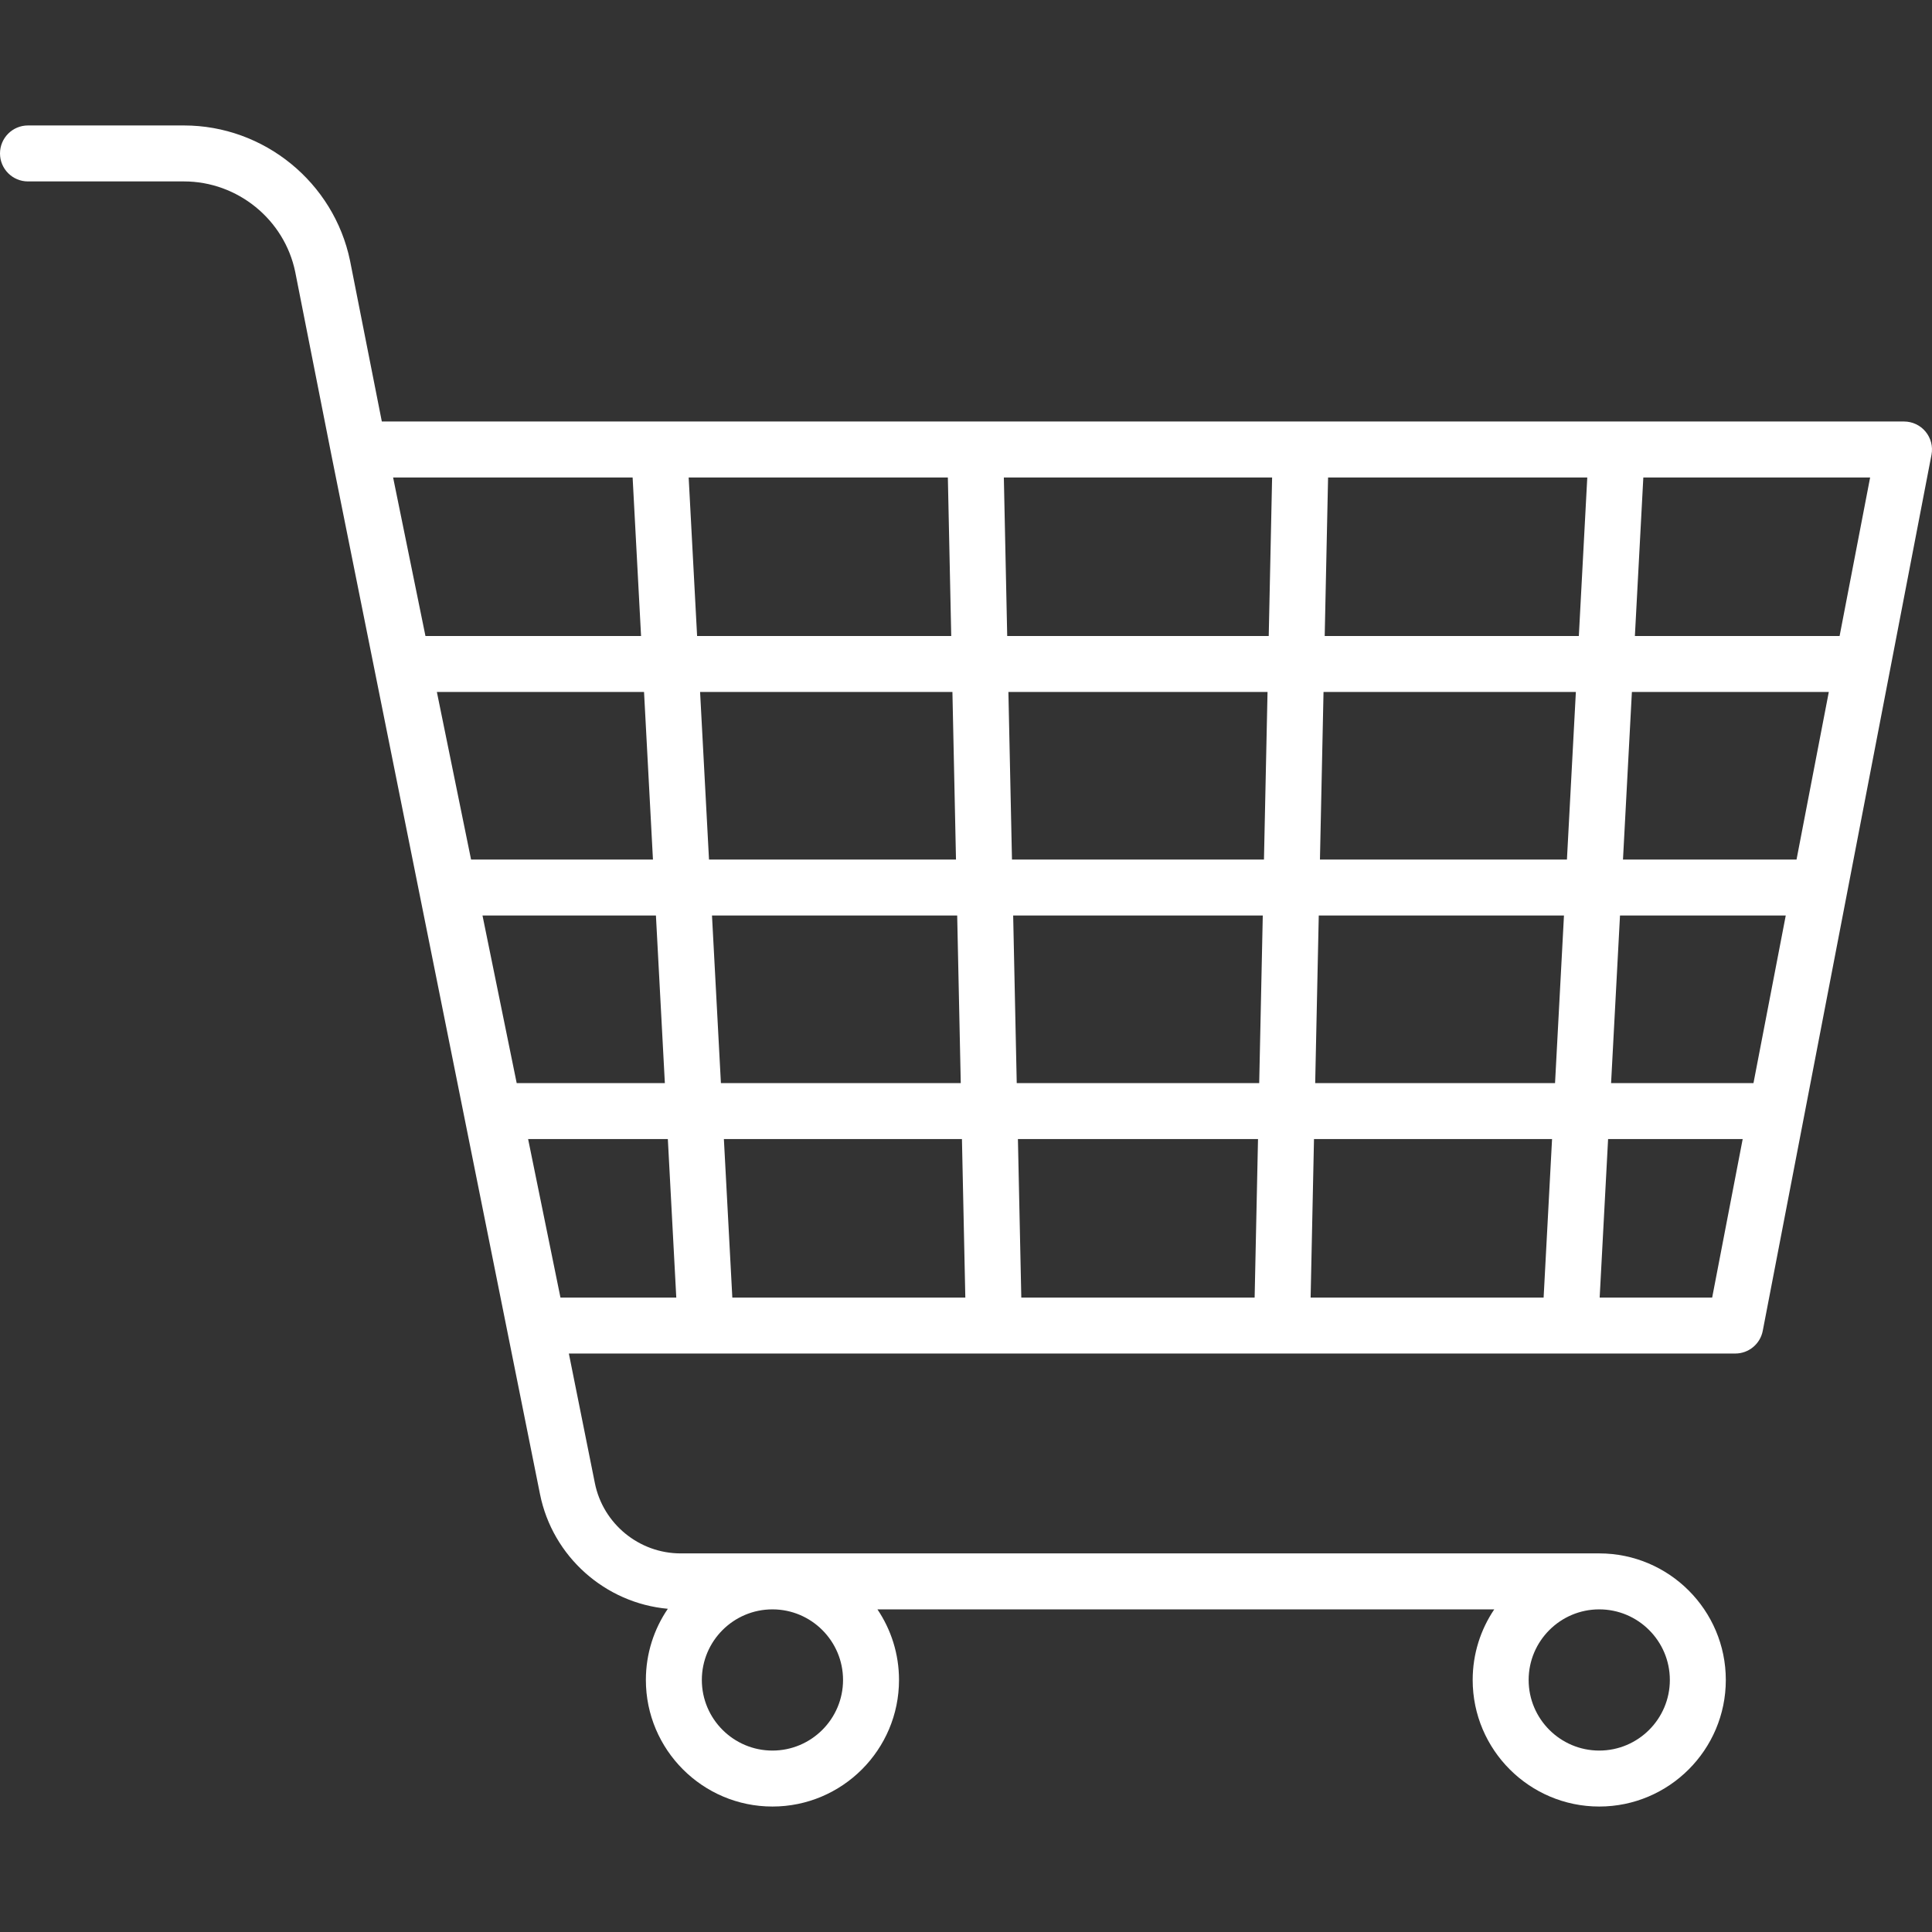 <?xml version="1.0" encoding="iso-8859-1"?>
<!-- Generator: Adobe Illustrator 17.1.0, SVG Export Plug-In . SVG Version: 6.00 Build 0)  -->
<!DOCTYPE svg PUBLIC "-//W3C//DTD SVG 1.1//EN" "http://www.w3.org/Graphics/SVG/1.1/DTD/svg11.dtd">
<svg xmlns="http://www.w3.org/2000/svg" xmlns:xlink="http://www.w3.org/1999/xlink" version="1.1" id="Capa_1" x="0px" y="0px" viewBox="0 0 207.126 207.126" style="enable-background:new 0 0 207.126 207.126;" xml:space="preserve" width="512px" height="512px">
<rect x="0" y="0" width="207.126" height="207.126" fill="#333333" stroke="none"/>
<path d="M171.452,193.675c-7.482,0-13.569-6.087-13.569-13.569c0-2.801,0.853-5.406,2.313-7.569H94.068  c1.46,2.164,2.313,4.769,2.313,7.569c0,7.482-6.087,13.569-13.569,13.569s-13.569-6.087-13.569-13.569  c0-2.827,0.869-5.455,2.354-7.631c-6.71-0.604-12.359-5.587-13.705-12.292l-22.363-111.4c-0.001-0.007-0.003-0.014-0.004-0.021  l-3.876-19.616c-1.158-5.607-6.177-9.696-11.928-9.696H3c-1.657,0-3-1.343-3-3s1.343-3,3-3h16.72  c8.583,0,16.073,6.102,17.809,14.508l3.406,17.231h29.711c0.016,0,0.031,0,0.045,0h33.853c0.008,0,0.016,0,0.024,0h34.863  c0.008,0,0.016,0,0.024,0h33.853c0.015,0,0.03,0,0.045,0h30.773c0.895,0,1.743,0.399,2.313,1.09c0.57,0.69,0.802,1.599,0.632,2.478  l-4.419,22.945c-0.006,0.036-0.013,0.071-0.021,0.106l-4.593,23.846c-0.007,0.044-0.016,0.088-0.025,0.131l-9.032,46.891  c-0.272,1.412-1.508,2.433-2.946,2.433h-17.682c-0.011,0-0.023,0-0.036,0H75.682c-0.012,0-0.024,0-0.036,0h-14.66l2.789,13.894  c0.876,4.365,4.744,7.534,9.196,7.534h98.481c7.482,0,13.569,6.087,13.569,13.569S178.934,193.675,171.452,193.675z   M171.452,172.537c-4.174,0-7.569,3.396-7.569,7.569c0,4.173,3.396,7.569,7.569,7.569c4.173,0,7.569-3.396,7.569-7.569  C179.021,175.933,175.625,172.537,171.452,172.537z M82.812,172.537c-4.174,0-7.569,3.396-7.569,7.569  c0,4.173,3.396,7.569,7.569,7.569c4.173,0,7.569-3.396,7.569-7.569C90.381,175.933,86.985,172.537,82.812,172.537z M171.497,139.109  h12.061l3.273-16.995h-14.43L171.497,139.109z M140.509,139.109h24.979l0.905-16.995h-25.522L140.509,139.109z M109.492,139.109  h25.015l0.362-16.995h-25.74L109.492,139.109z M78.511,139.109h24.979l-0.362-16.995H77.606L78.511,139.109z M60.086,139.109h12.417  l-0.905-16.995h-14.98L60.086,139.109z M172.721,116.115h15.266l3.46-17.965h-17.77L172.721,116.115z M140.999,116.115h25.714  l0.957-17.965h-26.288L140.999,116.115z M109.002,116.115h25.995l0.383-17.965h-26.76L109.002,116.115z M77.287,116.115h25.714  l-0.383-17.965H76.331L77.287,116.115z M55.393,116.115h15.885l-0.957-17.965H51.727L55.393,116.115z M173.997,92.149h18.606  l3.46-17.965h-21.111L173.997,92.149z M141.509,92.149h26.479l0.957-17.965h-27.053L141.509,92.149z M108.492,92.149h27.015  l0.383-17.965h-27.781L108.492,92.149z M76.011,92.149h26.479l-0.383-17.965H75.055L76.011,92.149z M50.502,92.149h19.5  l-0.956-17.965h-22.21L50.502,92.149z M175.273,68.185h21.947l3.273-16.995h-24.315L175.273,68.185z M142.019,68.185h27.245  l0.905-16.995h-27.788L142.019,68.185z M107.981,68.185h28.037l0.362-16.995h-28.76L107.981,68.185z M74.735,68.185h27.245  l-0.362-16.995H73.831L74.735,68.185z M45.612,68.185h23.115L67.822,51.19H42.144L45.612,68.185z" fill="#ffffff"/>
<g>
</g>
<g>
</g>
<g>
</g>
<g>
</g>
<g>
</g>
<g>
</g>
<g>
</g>
<g>
</g>
<g>
</g>
<g>
</g>
<g>
</g>
<g>
</g>
<g>
</g>
<g>
</g>
<g>
</g>
</svg>
